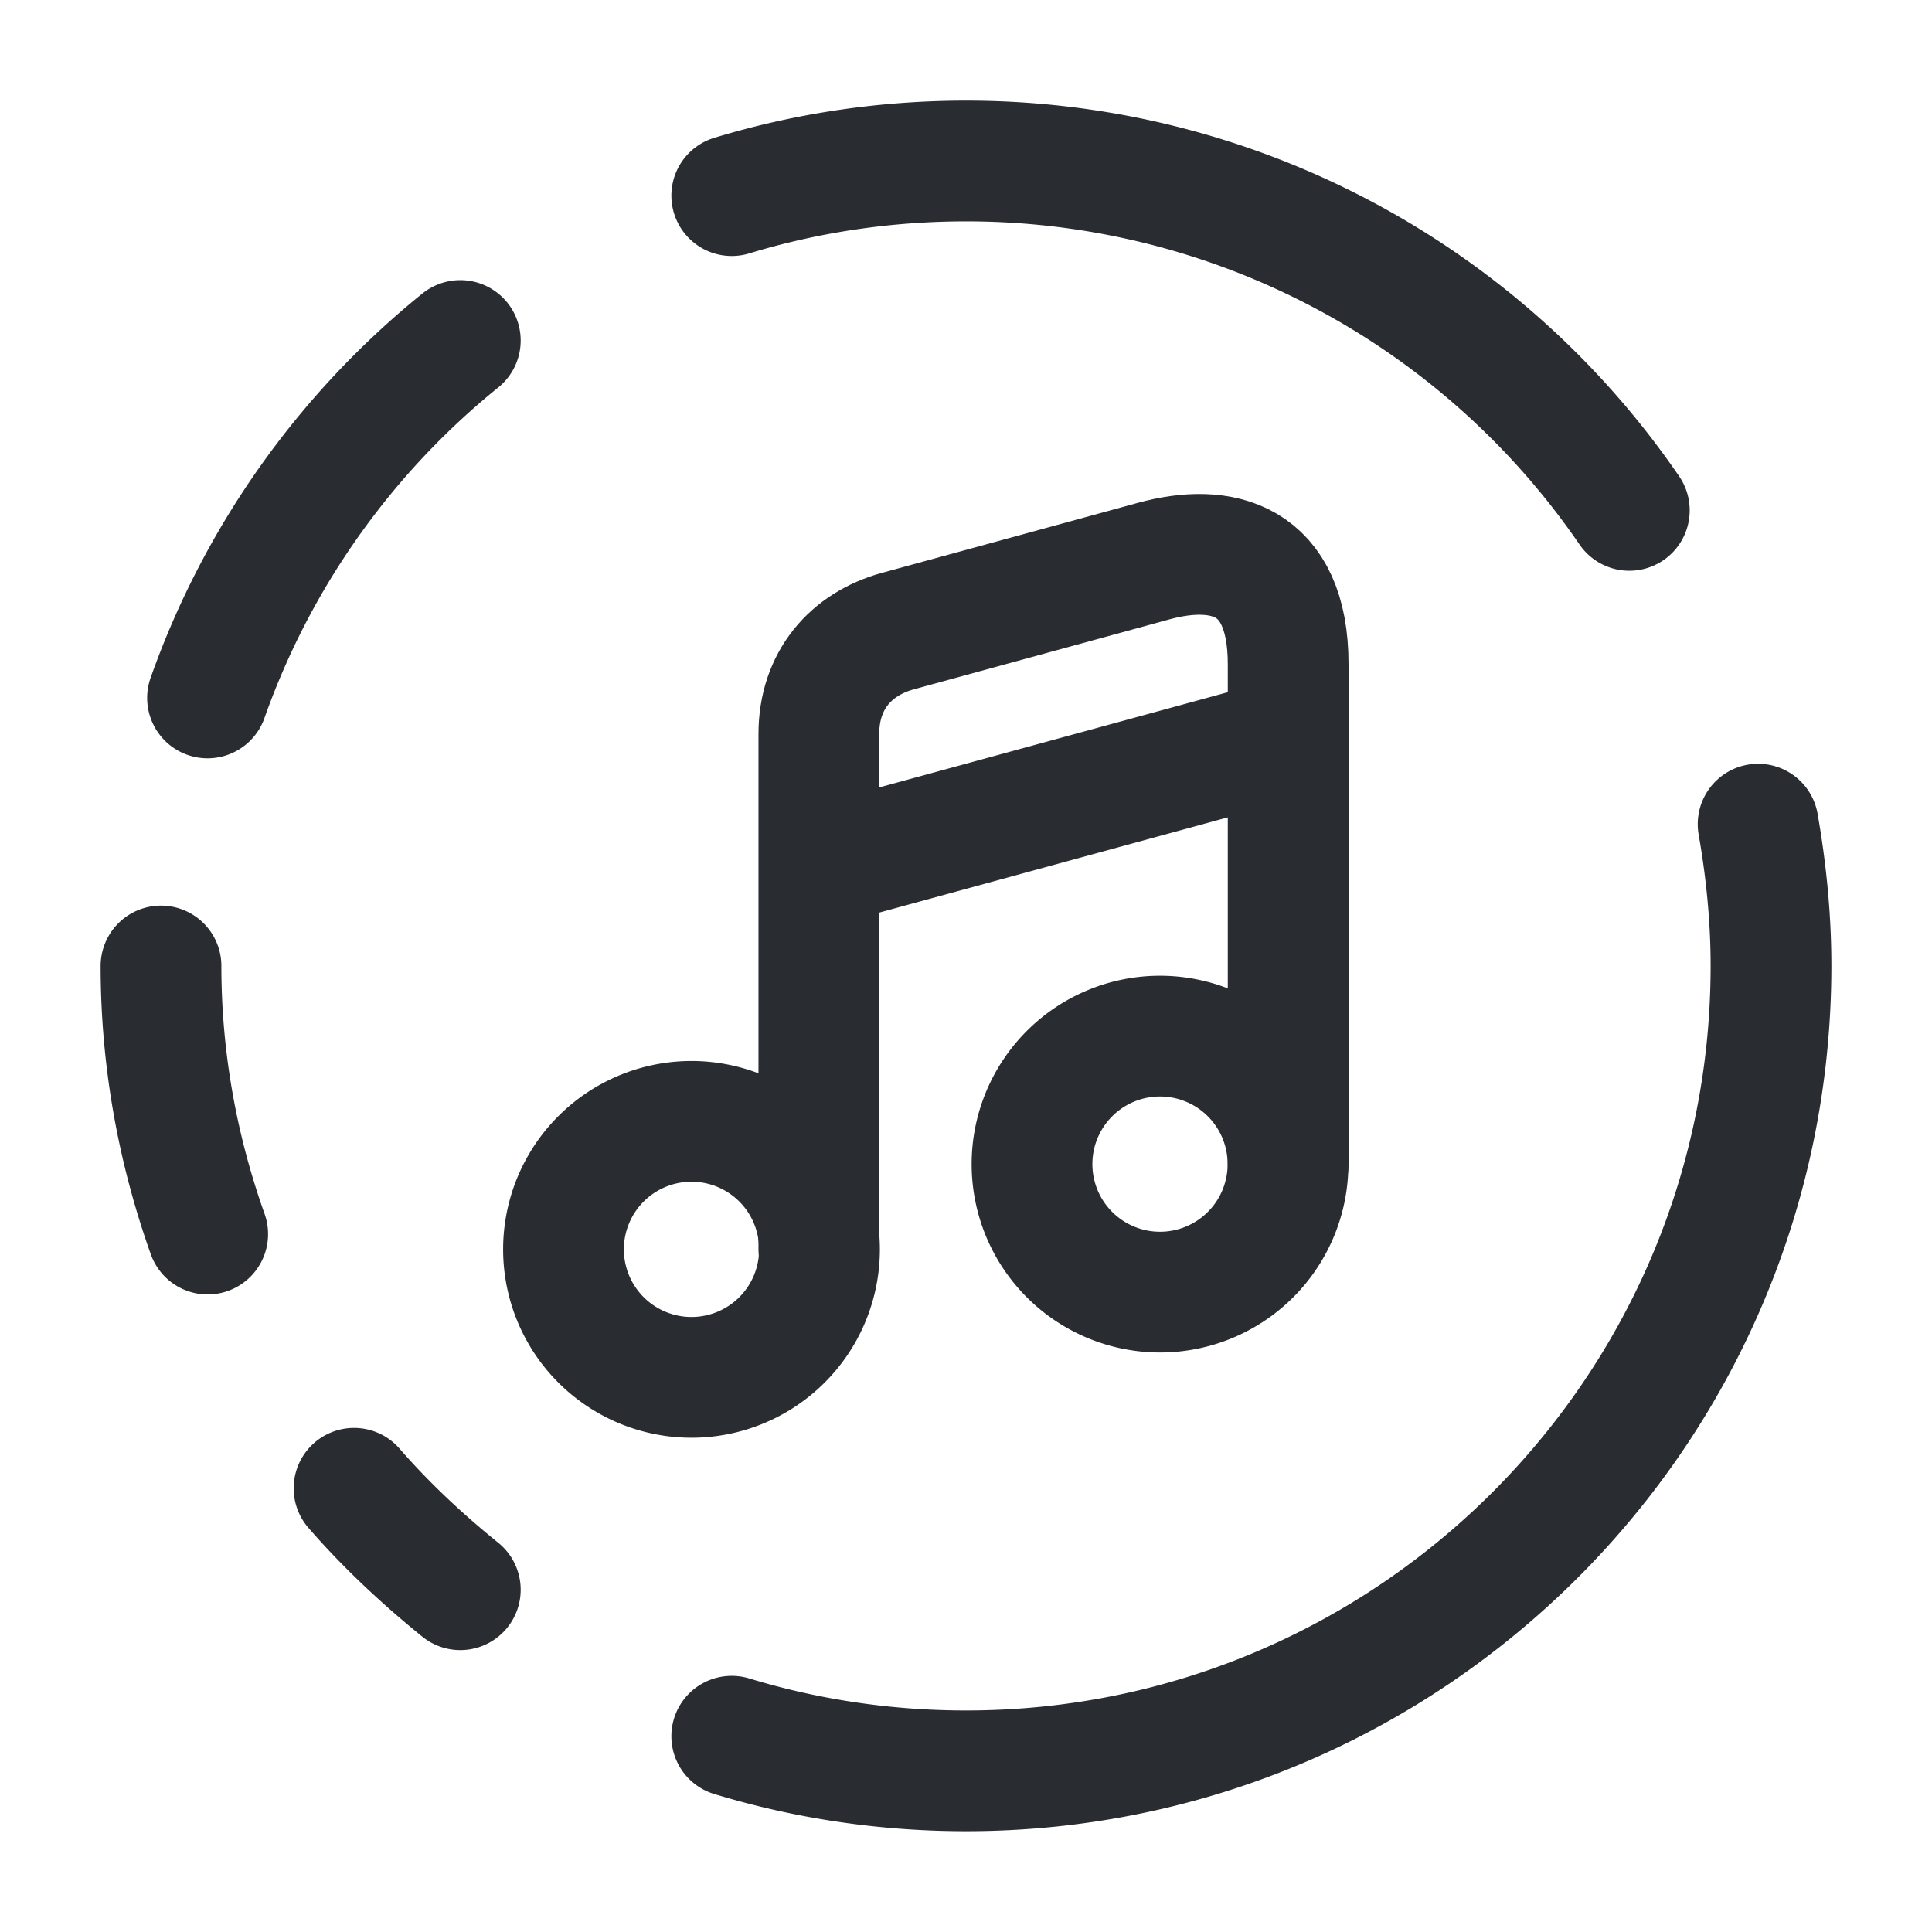 <svg width="24" height="24" fill="none" xmlns="http://www.w3.org/2000/svg"><path d="M2.578 8.67a9.993 9.993 0 0 1 3.14-4.44M2 12c0 1.17.21 2.29.58 3.33M9.09 21.568c.92.28 1.9.43 2.91.43 5.52 0 10-4.48 10-10 0-.6-.06-1.19-.16-1.76M5.718 19.748c-.47-.38-.92-.8-1.32-1.26M20.24 6.34A9.982 9.982 0 0 0 12 2c-1.01 0-1.99.15-2.91.43M8.59 17.11a1.59 1.59 0 1 0 0-3.18 1.59 1.59 0 0 0 0 3.18Z" stroke="#292D32" stroke-width="1.5" stroke-linecap="round" stroke-linejoin="round"/><path d="M16.002 14.46V8.25c0-1.32-.83-1.51-1.67-1.28l-3.18.87c-.58.16-.98.61-.98 1.28v6.4" stroke="#292D32" stroke-width="1.5" stroke-linecap="round" stroke-linejoin="round"/><path d="M14.41 16.051a1.59 1.59 0 1 0 0-3.18 1.59 1.59 0 0 0 0 3.18ZM10.18 10.762 16 9.172" stroke="#292D32" stroke-width="1.5" stroke-linecap="round" stroke-linejoin="round"/></svg>